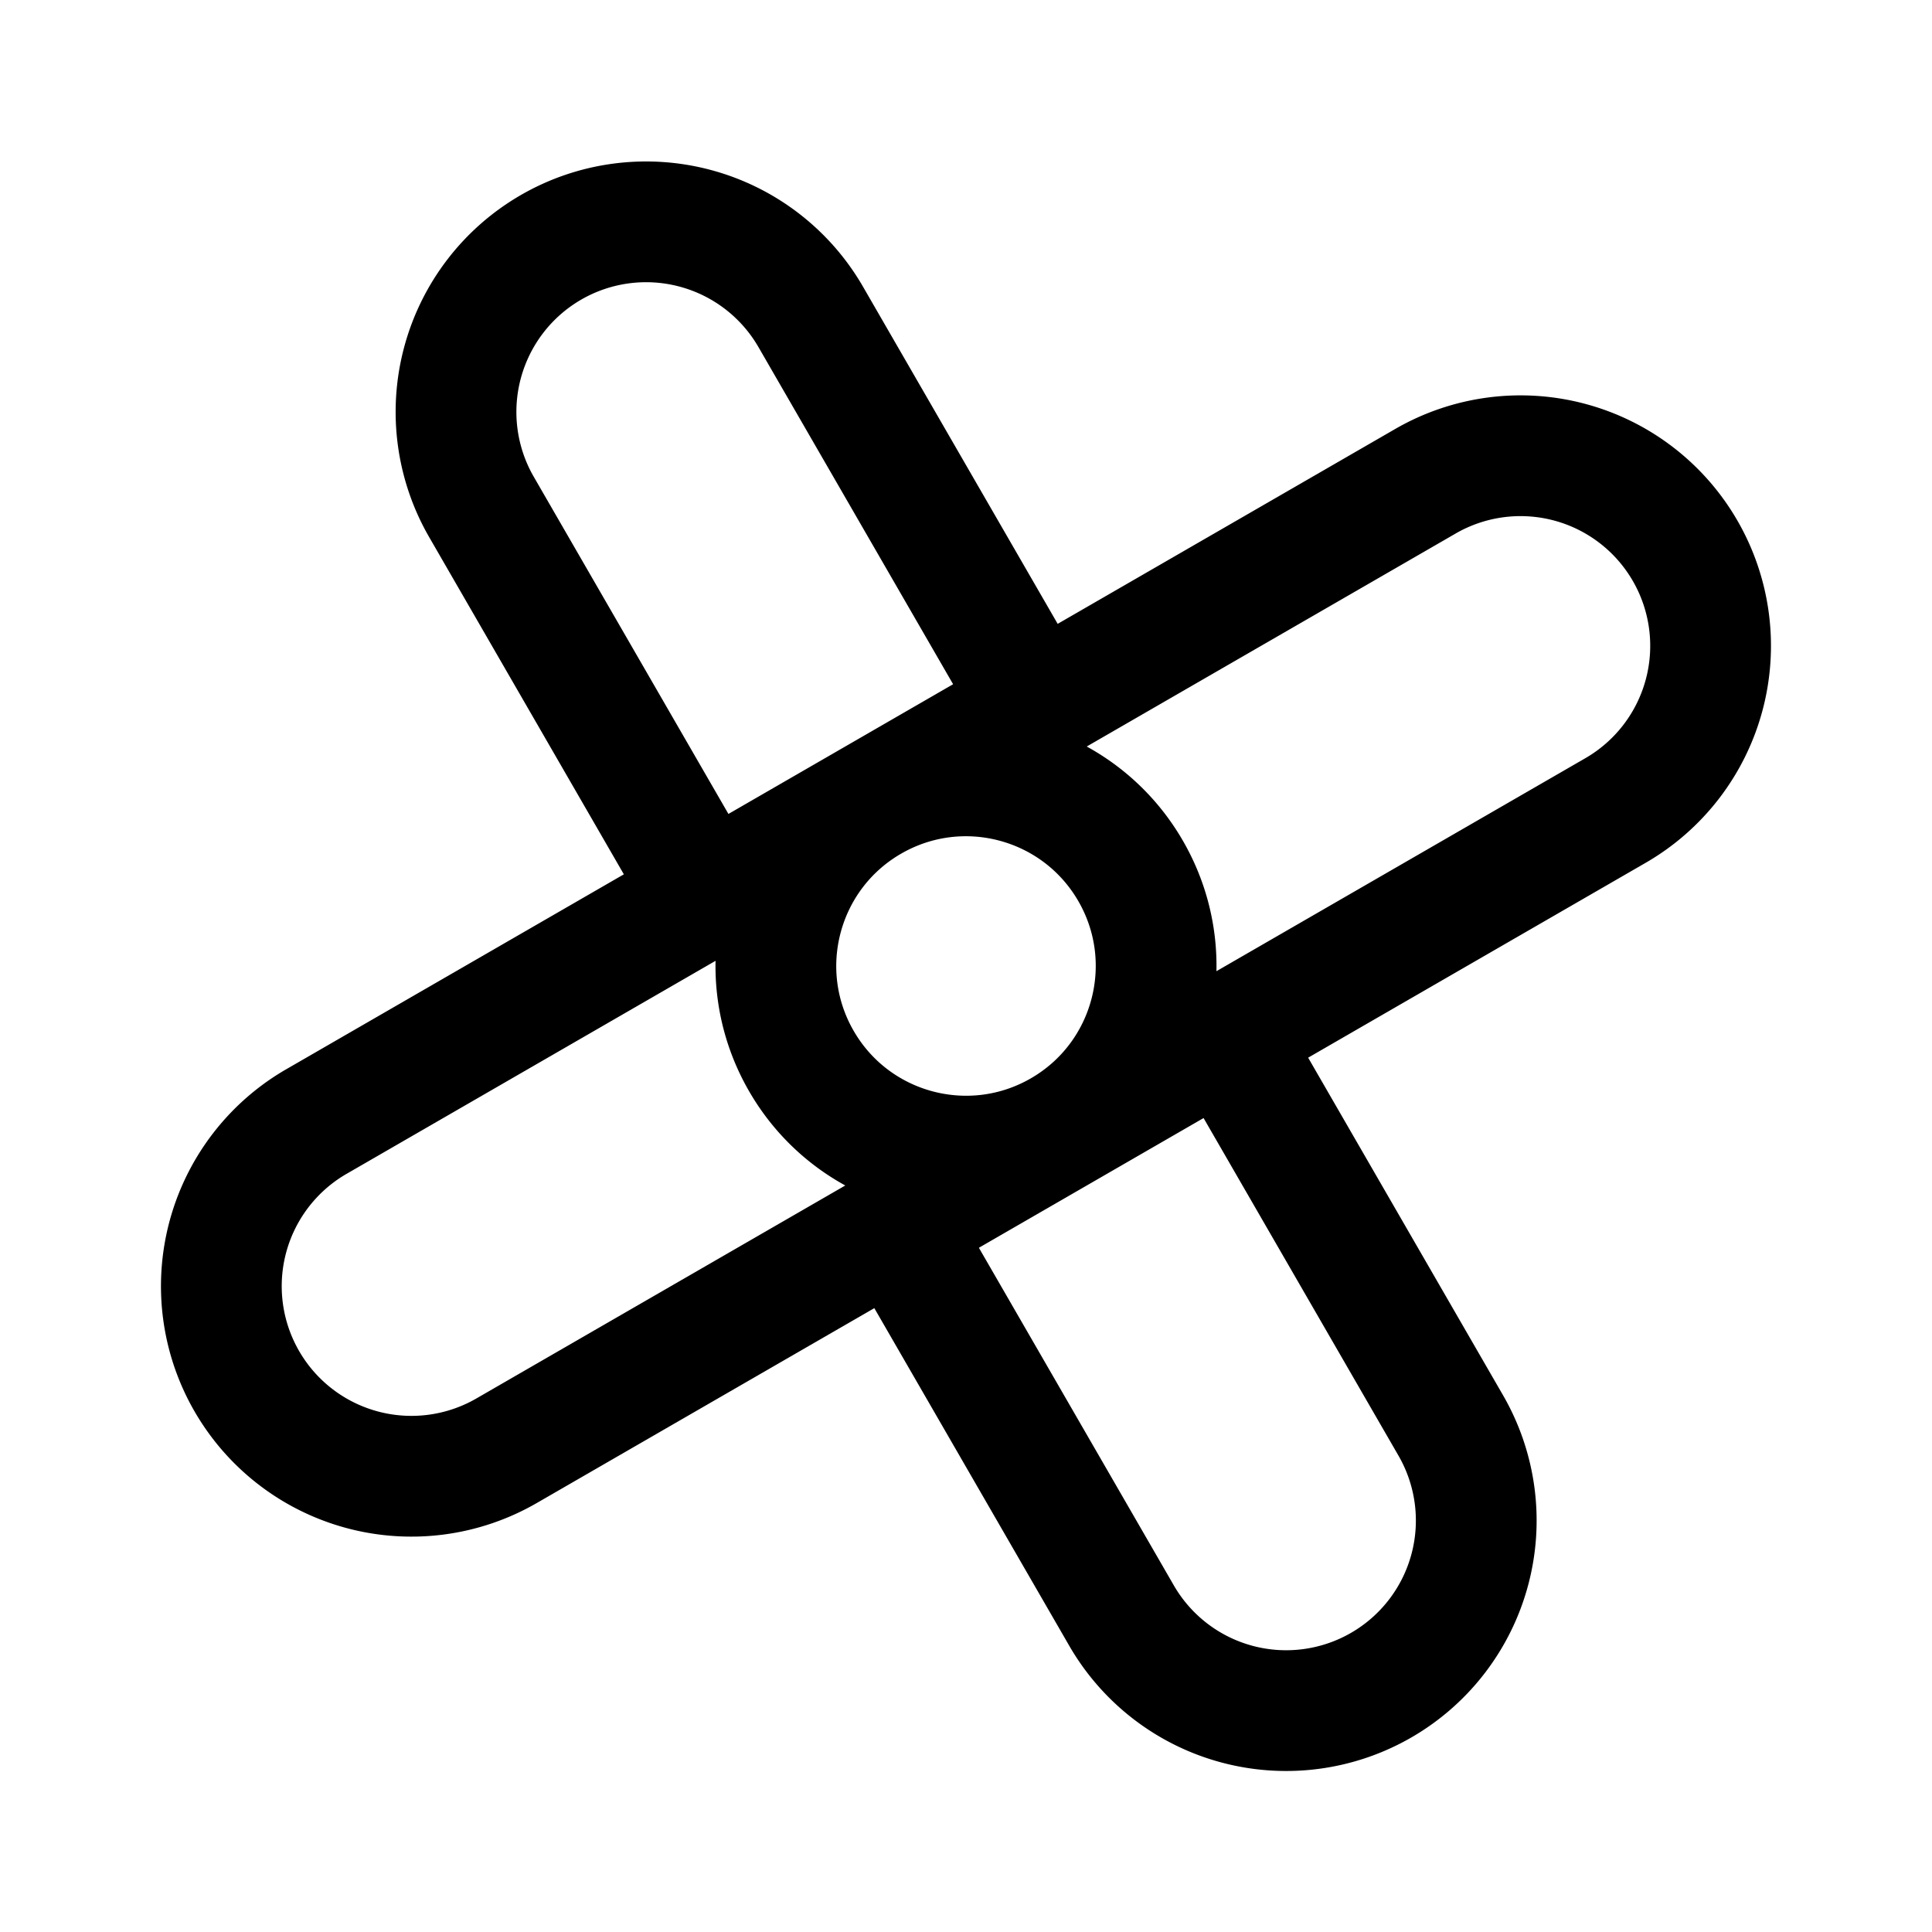 <svg width="192" height="192" fill="none" xmlns="http://www.w3.org/2000/svg"><path d="m89.085 121.806 22.372 38.748a18.89 18.89 0 1 0 32.72-18.891l-22.371-38.748m-51.612-13.83L47.823 50.337a18.891 18.891 0 0 1 32.72-18.891l22.372 38.748m-71.47 41.263a18.89 18.89 0 0 0 4.557 34.608 18.896 18.896 0 0 0 14.335-1.888l110.217-63.634a18.893 18.893 0 0 0-4.556-34.608 18.89 18.89 0 0 0-14.335 1.888L31.446 111.457Zm80.915-24.903c5.217 9.036 2.121 20.59-6.914 25.806-9.036 5.217-20.59 2.121-25.806-6.914-5.217-9.036-2.121-20.59 6.914-25.806 9.036-5.217 20.59-2.121 25.806 6.914Z" stroke="#000" stroke-width="12" stroke-linecap="round" stroke-linejoin="round"/></svg>